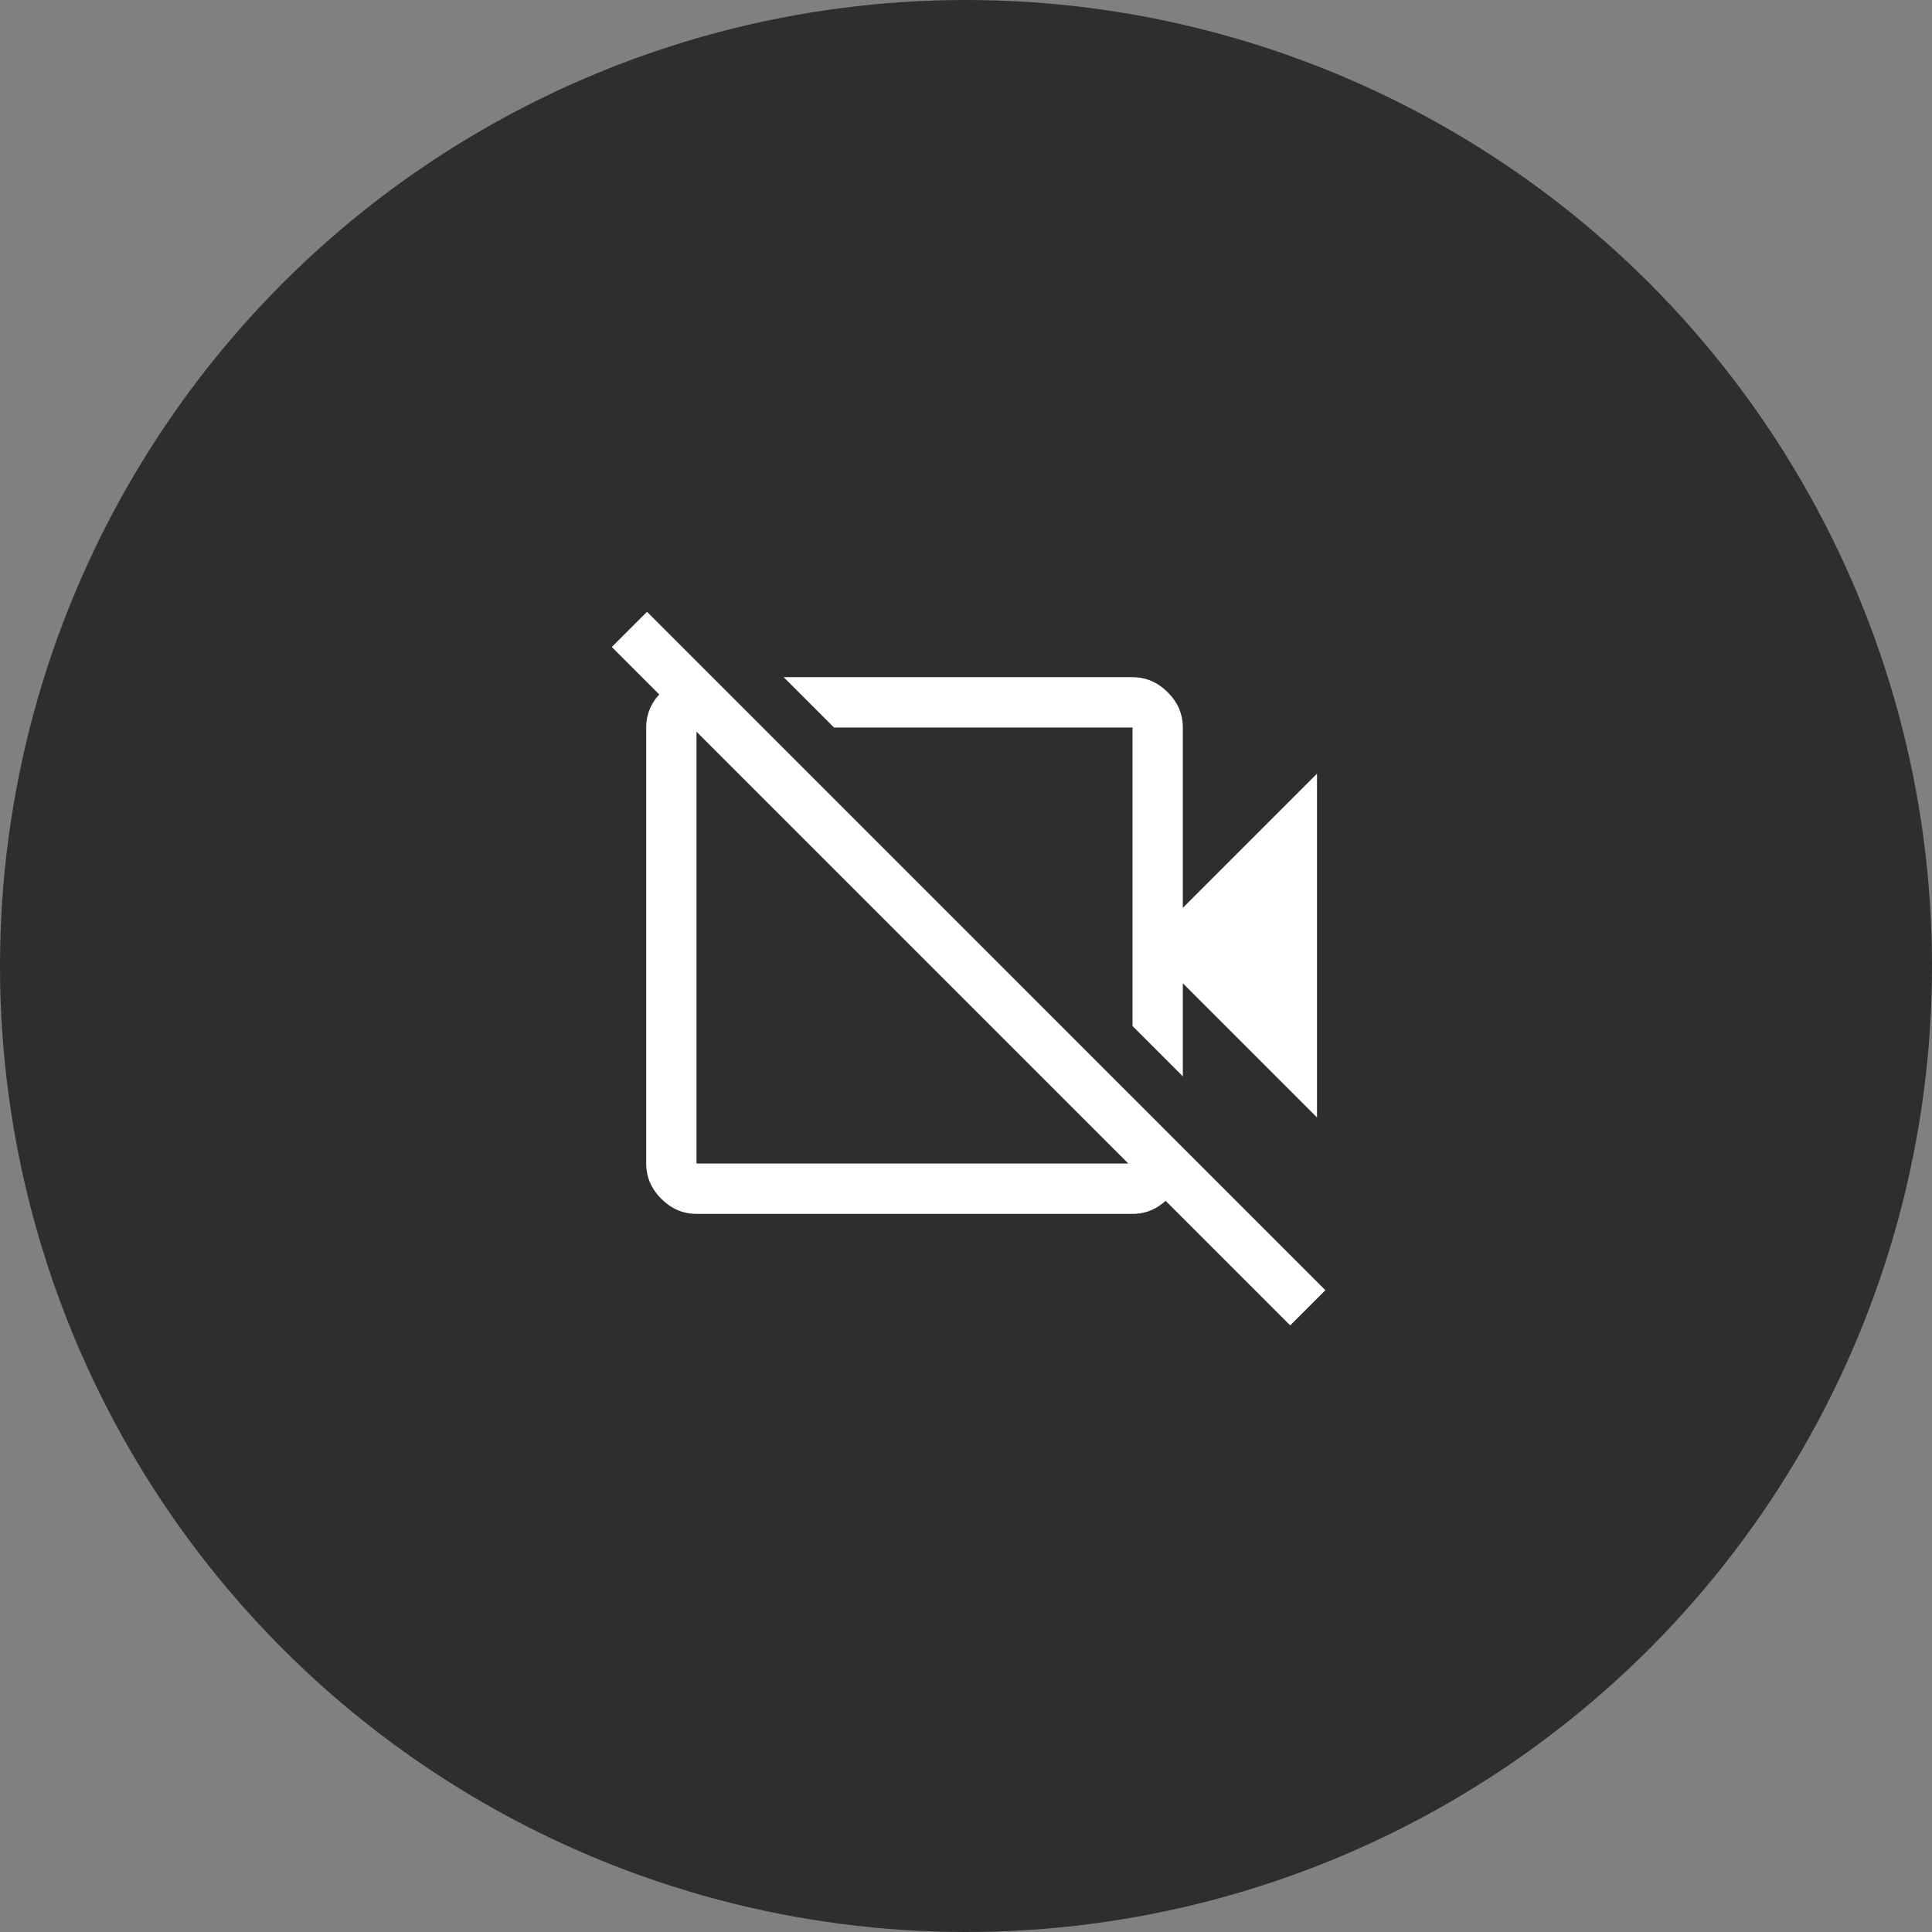 <svg width="60" height="60" viewBox="0 0 60 60" fill="none" xmlns="http://www.w3.org/2000/svg">
<rect x="0" y="0" width="60" height="60" fill="#808080" stroke="none"/>
<circle cx="30" cy="30" r="30" fill="#2E2E2E"/>
<path d="M40.901 34.703L36.734 30.537V33.427L35.172 31.865V22.594H25.901L24.338 21.031H35.172C35.589 21.031 35.953 21.188 36.266 21.5C36.578 21.812 36.734 22.177 36.734 22.594V28.193L40.901 24.026V34.703ZM40.068 41.161L19 20.094L20.094 19L41.161 40.068L40.068 41.161ZM22.125 21.031L23.688 22.594H21.63V36.135H35.172V34.078L36.734 35.641V36.135C36.734 36.552 36.578 36.917 36.266 37.229C35.953 37.542 35.589 37.698 35.172 37.698H21.63C21.213 37.698 20.849 37.542 20.537 37.229C20.224 36.917 20.068 36.552 20.068 36.135V22.594C20.068 22.177 20.224 21.812 20.537 21.5C20.849 21.188 21.213 21.031 21.63 21.031H22.125Z" fill="white"/>
</svg>
